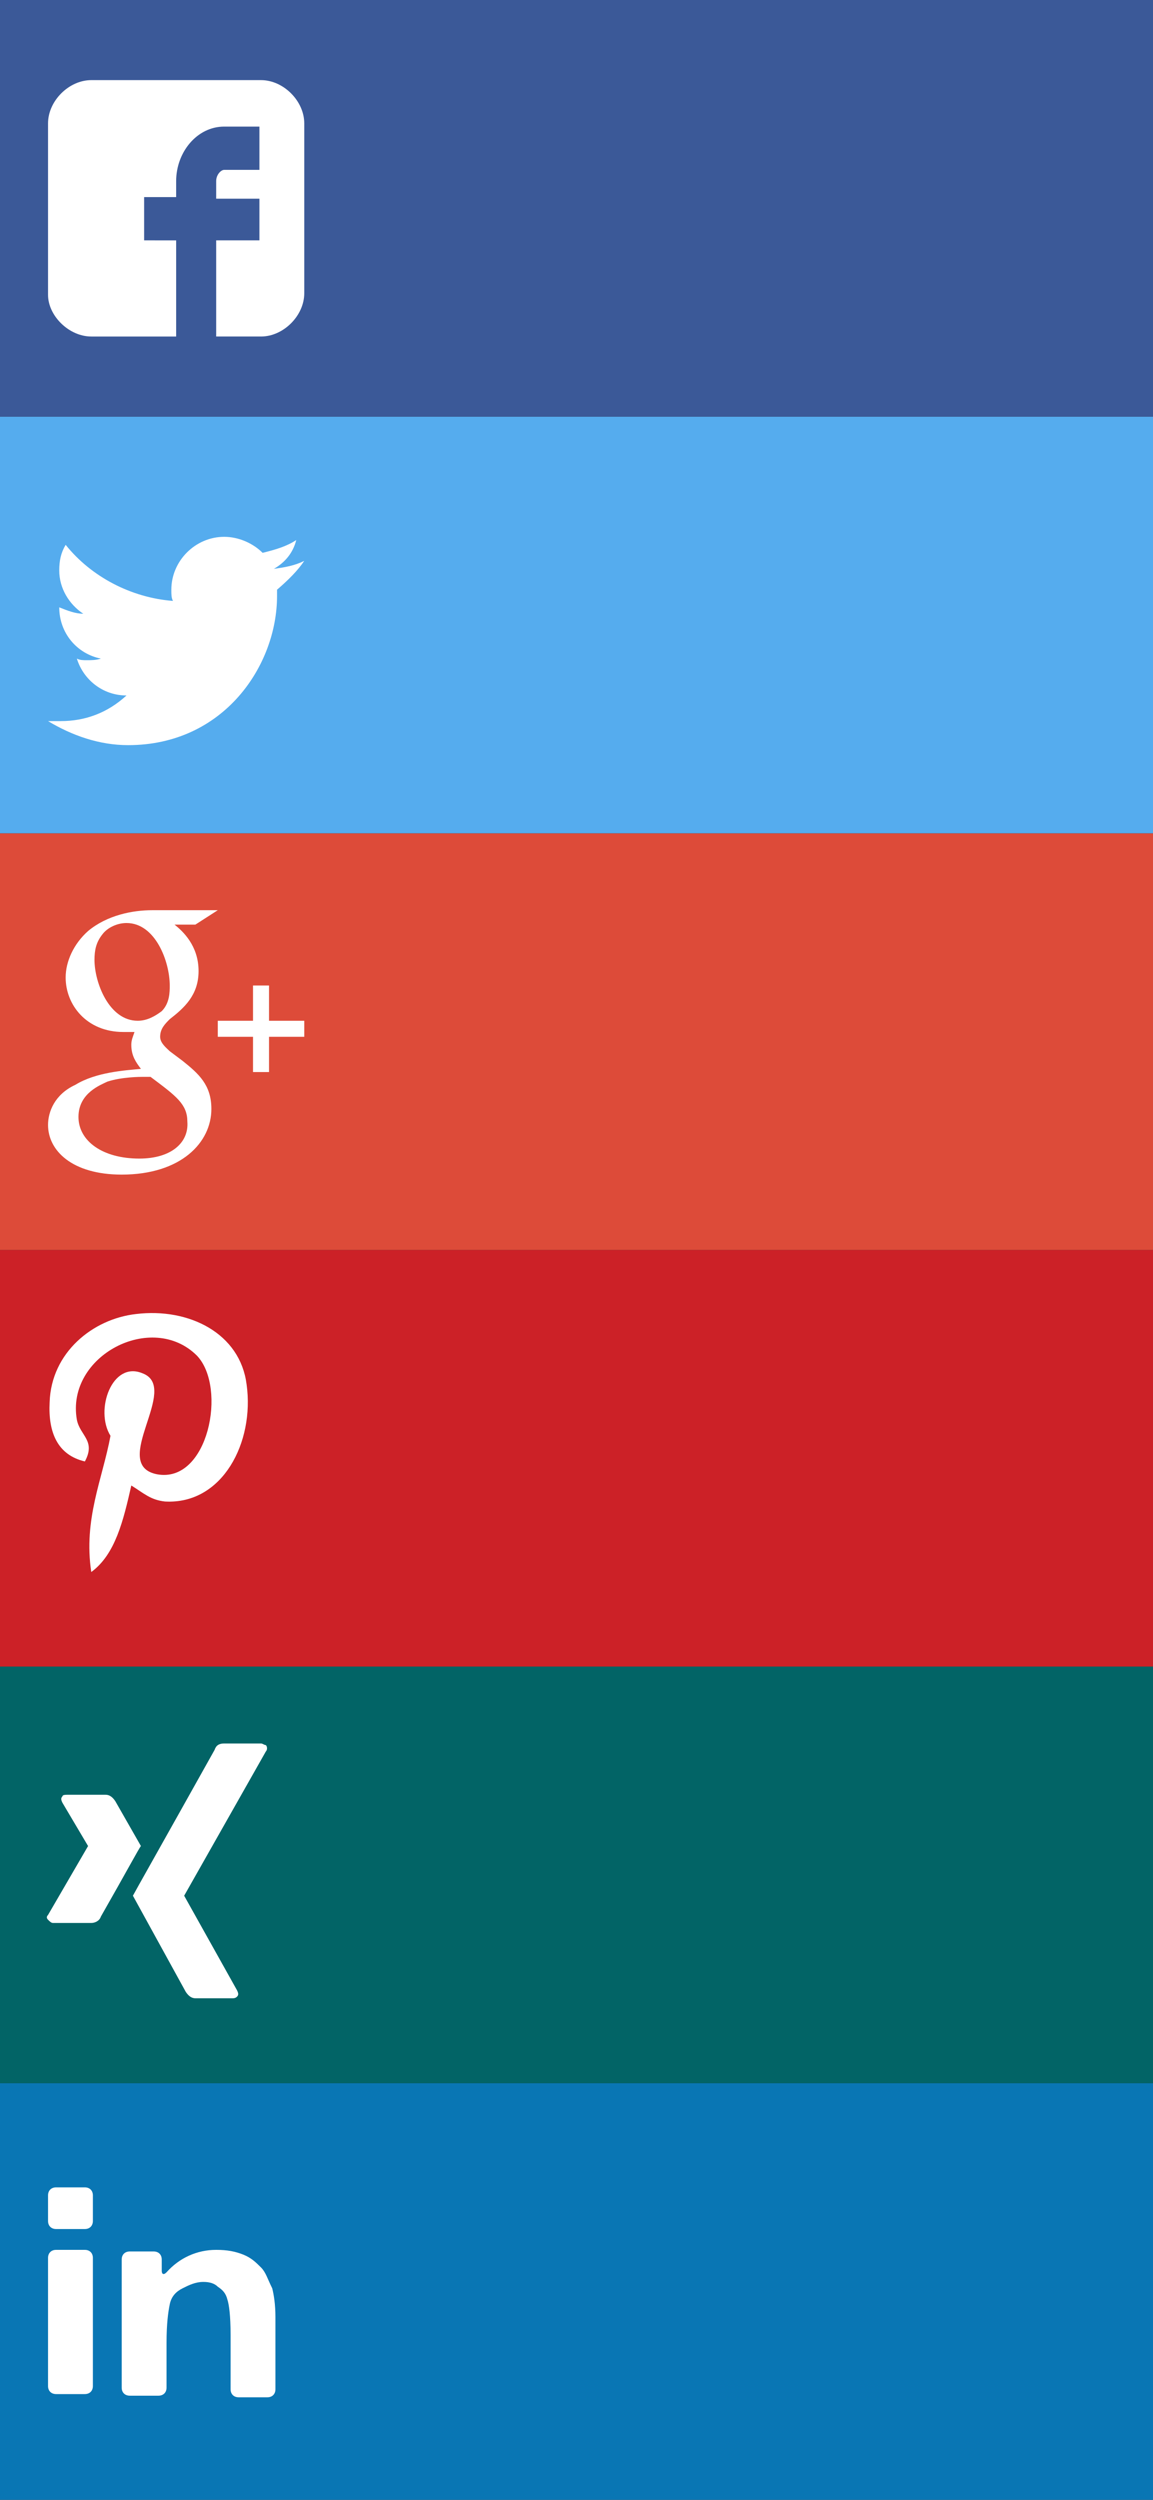 <?xml version="1.0" encoding="utf-8"?>
<!-- Generator: Adobe Illustrator 17.1.0, SVG Export Plug-In . SVG Version: 6.00 Build 0)  -->
<!DOCTYPE svg PUBLIC "-//W3C//DTD SVG 1.1//EN" "http://www.w3.org/Graphics/SVG/1.1/DTD/svg11.dtd">
<svg version="1.1" id="Ebene_1" xmlns="http://www.w3.org/2000/svg" xmlns:xlink="http://www.w3.org/1999/xlink" x="0px" y="0px"
	 viewBox="0 0 72 156" enable-background="new 0 0 72 156" xml:space="preserve">
<rect x="0" y="0" width="72" height="156" fill="#333333" stroke="none"/>
<g id="linkedin">
	<rect x="0" y="130" fill="#0976B4" width="72" height="26"/>
	<g>
		<path fill="#FFFFFF" d="M3.5,149.4h1.8c0.3,0,0.5-0.2,0.5-0.5v-8c0-0.3-0.2-0.5-0.5-0.5H3.5c-0.3,0-0.5,0.2-0.5,0.5v8
			C3,149.2,3.2,149.4,3.5,149.4z"/>
		<path fill="#FFFFFF" d="M3.5,139.1h1.8c0.3,0,0.5-0.2,0.5-0.5v-1.6c0-0.3-0.2-0.5-0.5-0.5H3.5c-0.3,0-0.5,0.2-0.5,0.5v1.6
			C3,138.9,3.2,139.1,3.5,139.1z"/>
		<path fill="#FFFFFF" d="M16.3,141.5c-0.3-0.3-0.6-0.6-1.1-0.8c-0.5-0.2-1-0.3-1.7-0.3c-1.2,0-2.3,0.5-3.1,1.4
			c-0.2,0.2-0.3,0.1-0.3-0.1V141c0-0.3-0.2-0.5-0.5-0.5H8.1c-0.3,0-0.5,0.2-0.5,0.5v8c0,0.3,0.2,0.5,0.5,0.5h1.8
			c0.3,0,0.5-0.2,0.5-0.5v-2.8c0-1.2,0.1-1.9,0.2-2.4s0.4-0.8,0.8-1s0.8-0.4,1.3-0.4c0.4,0,0.7,0.1,0.9,0.3c0.3,0.2,0.5,0.4,0.6,0.8
			c0.1,0.3,0.2,1,0.2,2.2v3.4c0,0.3,0.2,0.5,0.5,0.5h1.8c0.3,0,0.5-0.2,0.5-0.5v-4.5c0-0.8-0.1-1.4-0.2-1.8
			C16.7,142.2,16.6,141.8,16.3,141.5z"/>
	</g>
</g>
<g id="xing">
	<rect x="0" y="104" fill="#026466" width="72" height="26"/>
	<g>
		<path fill="#FFFFFF" d="M5.7,120c0.2,0,0.5-0.1,0.6-0.4c1.6-2.8,2.4-4.3,2.5-4.4l-1.6-2.8C7,112.1,6.8,112,6.6,112H4.2
			c-0.1,0-0.3,0-0.3,0.1c-0.1,0.1-0.1,0.2,0,0.4l1.6,2.7c0,0,0,0,0,0L3,119.5c-0.1,0.1-0.1,0.2,0,0.3c0.1,0.1,0.2,0.2,0.3,0.2H5.7z"
			/>
		<path fill="#FFFFFF" d="M16.3,108.8h-2.3c-0.3,0-0.5,0.1-0.6,0.4c-3.3,5.9-5,8.9-5.1,9.1l3.3,6c0.2,0.3,0.4,0.4,0.6,0.4h2.3
			c0.1,0,0.2,0,0.3-0.1c0.1-0.1,0.1-0.2,0-0.4l-3.3-5.9v0l5.1-9c0.1-0.1,0.1-0.3,0-0.4C16.5,108.9,16.4,108.8,16.3,108.8z"/>
	</g>
</g>
<g id="pinteres">
	<rect x="0" y="78" fill="#CC2127" width="72" height="26"/>
	<path fill="#FFFFFF" d="M15.4,86.4c-0.4-3.2-3.6-4.8-6.9-4.4c-2.7,0.3-5.3,2.4-5.4,5.5c-0.1,1.9,0.5,3.3,2.2,3.7
		C6,89.9,5,89.6,4.8,88.6c-0.7-4,4.7-6.8,7.5-4c1.9,2,0.7,8-2.5,7.4c-3-0.6,1.5-5.4-0.9-6.3c-1.9-0.8-3,2.3-2,3.9
		c-0.5,2.7-1.7,5.2-1.2,8.5c1.5-1.1,2-3.2,2.5-5.4c0.8,0.5,1.2,0.9,2.1,1C13.9,93.9,15.9,90,15.4,86.4z"/>
</g>
<g id="Googleplus">
	<rect x="0" y="52" fill="#DD4B39" width="72" height="26"/>
	<g>
		<path fill="#FFFFFF" d="M11.4,66.2l-0.8-0.6c-0.2-0.2-0.6-0.5-0.6-0.9c0-0.5,0.3-0.8,0.6-1.1c0.9-0.7,1.8-1.5,1.8-3
			c0-1.6-1-2.5-1.5-2.9h1.3l1.4-0.9H9.5c-1.2,0-2.8,0.3-4,1.3c-0.9,0.8-1.4,1.9-1.4,2.9c0,1.7,1.3,3.4,3.6,3.4c0.2,0,0.4,0,0.7,0
			c-0.1,0.3-0.2,0.5-0.2,0.8c0,0.7,0.3,1.1,0.6,1.5c-1,0.1-2.8,0.2-4.1,1C3.4,68.3,3,69.4,3,70.2c0,1.6,1.5,3.1,4.6,3.1
			c3.7,0,5.6-2,5.6-4.1C13.2,67.7,12.4,67,11.4,66.2z M8.6,63.7c-1.8,0-2.7-2.4-2.7-3.8c0-0.6,0.1-1.1,0.5-1.6
			c0.3-0.4,0.9-0.7,1.5-0.7c1.8,0,2.7,2.4,2.7,3.9c0,0.4,0,1.1-0.5,1.6C9.7,63.4,9.2,63.7,8.6,63.7z M8.7,72.3
			c-2.3,0-3.8-1.1-3.8-2.6c0-1.5,1.4-2,1.8-2.2c0.9-0.3,2.1-0.3,2.2-0.3c0.2,0,0.3,0,0.5,0c1.6,1.2,2.3,1.7,2.3,2.8
			C11.8,71.3,10.7,72.3,8.7,72.3z"/>
		<polygon fill="#FFFFFF" points="16.8,63.7 16.8,61.5 15.8,61.5 15.8,63.7 13.6,63.7 13.6,64.7 15.8,64.7 15.8,66.9 16.8,66.9 
			16.8,64.7 19,64.7 19,63.7 		"/>
	</g>
</g>
<g id="Twitter">
	<rect x="0" y="26" fill="#55ACEE" width="72" height="26"/>
	<path fill="#FFFFFF" d="M19,35c-0.6,0.3-1.2,0.4-1.9,0.5c0.7-0.4,1.2-1,1.4-1.8c-0.6,0.4-1.3,0.6-2.1,0.8c-0.6-0.6-1.5-1-2.4-1
		c-1.8,0-3.3,1.5-3.3,3.3c0,0.3,0,0.5,0.1,0.7C8.2,37.3,5.7,36,4.1,34c-0.3,0.5-0.4,1-0.4,1.6c0,1.1,0.6,2.1,1.5,2.7
		c-0.5,0-1-0.2-1.5-0.4v0c0,1.6,1.1,2.9,2.6,3.2c-0.3,0.1-0.6,0.1-0.9,0.1c-0.2,0-0.4,0-0.6-0.1c0.4,1.3,1.6,2.3,3.1,2.3
		C6.7,44.5,5.3,45,3.8,45c-0.3,0-0.5,0-0.8,0c1.5,0.9,3.2,1.5,5,1.5c6,0,9.3-5,9.3-9.3l0-0.4C18,36.2,18.6,35.6,19,35z"/>
</g>
<g id="facebook">
	<rect x="0" fill="#3B5998" width="72" height="26"/>
	<path id="Facebook__x28_alt_x29_" fill="#FFFFFF" d="M19,7.7C19,6.3,17.7,5,16.3,5H5.7C4.3,5,3,6.3,3,7.7v10.7
		C3,19.7,4.3,21,5.7,21H11v-6H9v-2.7h2v-1c0-1.8,1.3-3.4,3-3.4h2.2v2.7H14c-0.2,0-0.5,0.3-0.5,0.7v1.1h2.7V15h-2.7v6h2.8
		c1.4,0,2.7-1.3,2.7-2.7V7.7z"/>
</g>
</svg>
